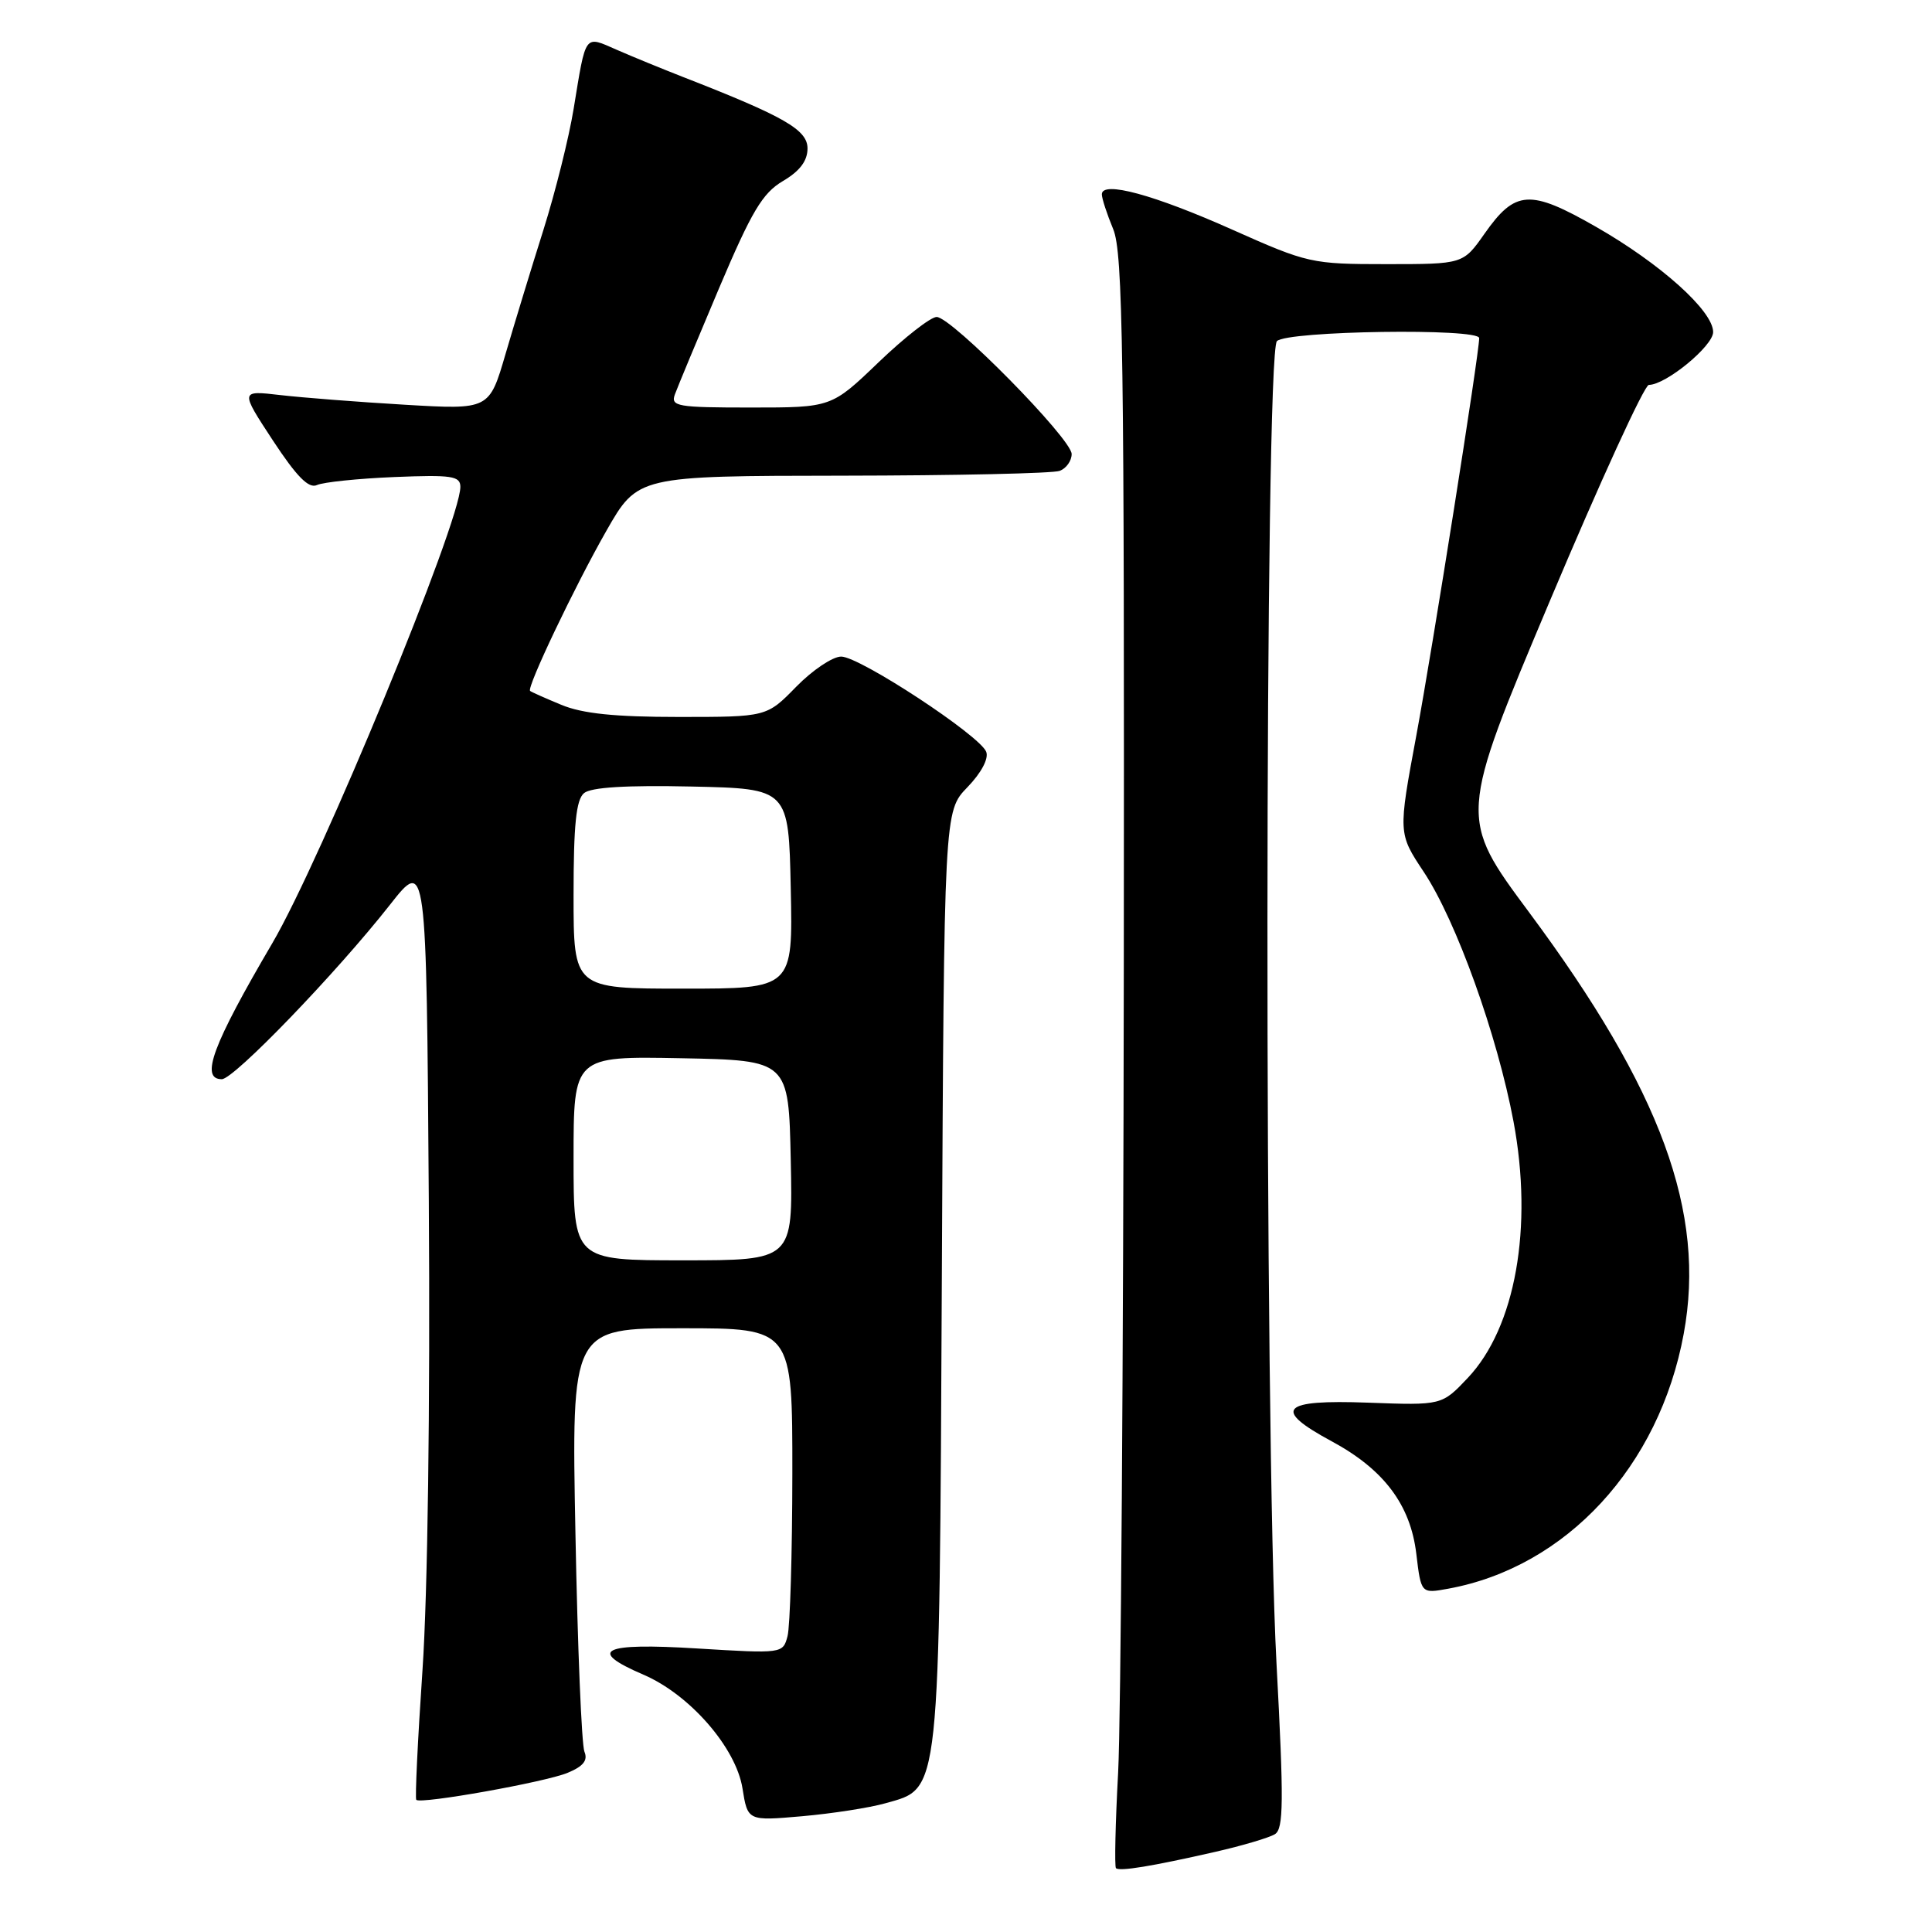 <?xml version="1.0" encoding="UTF-8" standalone="no"?>
<!DOCTYPE svg PUBLIC "-//W3C//DTD SVG 1.1//EN" "http://www.w3.org/Graphics/SVG/1.1/DTD/svg11.dtd" >
<svg xmlns="http://www.w3.org/2000/svg" xmlns:xlink="http://www.w3.org/1999/xlink" version="1.1" viewBox="0 0 256 256">
 <g >
 <path fill="currentColor"
d=" M 161.03 245.38 C 164.62 244.56 168.17 243.51 168.93 243.04 C 170.09 242.33 170.12 238.74 169.14 220.35 C 167.51 189.80 167.56 46.84 169.20 45.20 C 170.57 43.83 196.00 43.46 196.00 44.80 C 196.00 46.85 189.82 85.89 187.67 97.46 C 185.26 110.42 185.26 110.42 188.66 115.54 C 192.96 122.02 198.40 137.17 200.55 148.62 C 203.17 162.62 200.81 175.88 194.50 182.57 C 191.05 186.22 191.05 186.22 181.28 185.86 C 169.74 185.43 168.54 186.71 176.44 190.97 C 183.38 194.71 186.90 199.40 187.67 205.90 C 188.30 211.17 188.30 211.17 191.90 210.51 C 207.54 207.65 219.87 194.31 223.10 176.74 C 226.07 160.66 220.14 144.49 202.63 120.91 C 193.28 108.32 193.28 108.32 205.35 79.66 C 211.99 63.90 217.89 51.00 218.48 51.00 C 220.73 51.00 227.00 45.85 227.00 44.00 C 227.00 41.20 220.04 34.95 211.47 30.05 C 202.71 25.04 200.78 25.16 196.69 30.99 C 193.87 35.00 193.87 35.00 183.70 35.00 C 173.79 35.00 173.27 34.88 163.33 30.45 C 152.90 25.79 146.00 23.92 146.00 25.75 C 146.00 26.30 146.68 28.37 147.50 30.35 C 148.80 33.46 148.99 46.53 148.91 128.22 C 148.85 180.07 148.52 228.05 148.16 234.84 C 147.79 241.62 147.67 247.34 147.87 247.54 C 148.33 248.00 152.66 247.29 161.03 245.38 Z  M 117.33 238.94 C 124.64 236.88 124.46 238.60 124.80 169.00 C 125.10 107.50 125.10 107.50 128.18 104.32 C 130.02 102.42 131.03 100.52 130.68 99.62 C 129.85 97.46 113.92 87.00 111.46 87.00 C 110.33 87.00 107.65 88.80 105.50 91.00 C 101.59 95.00 101.59 95.00 89.92 95.00 C 81.48 95.00 77.17 94.56 74.37 93.39 C 72.24 92.51 70.38 91.68 70.24 91.55 C 69.76 91.11 76.16 77.68 80.34 70.35 C 84.50 63.06 84.50 63.06 111.67 63.03 C 126.61 63.01 139.55 62.73 140.42 62.39 C 141.29 62.06 142.00 61.06 142.00 60.16 C 142.00 58.16 126.09 42.00 124.11 42.00 C 123.32 42.00 119.86 44.70 116.42 48.00 C 110.17 54.00 110.17 54.00 99.48 54.00 C 89.72 54.00 88.84 53.85 89.43 52.25 C 89.78 51.29 92.41 44.97 95.27 38.21 C 99.60 28.00 101.03 25.59 103.74 23.99 C 105.98 22.67 107.00 21.32 107.00 19.67 C 107.00 17.20 103.95 15.44 90.50 10.20 C 87.75 9.12 83.80 7.51 81.73 6.60 C 77.38 4.70 77.67 4.31 76.01 14.42 C 75.39 18.23 73.59 25.43 72.02 30.42 C 70.44 35.42 68.18 42.83 66.99 46.89 C 64.83 54.29 64.83 54.29 53.66 53.63 C 47.52 53.27 40.09 52.69 37.15 52.35 C 31.81 51.73 31.81 51.73 36.15 58.35 C 39.32 63.17 40.91 64.78 42.00 64.27 C 42.83 63.89 47.44 63.41 52.25 63.21 C 59.86 62.90 61.00 63.07 61.00 64.51 C 61.00 69.20 42.55 113.96 36.07 125.00 C 28.17 138.46 26.48 143.00 29.39 143.00 C 31.00 143.00 44.58 128.91 51.67 119.89 C 56.50 113.74 56.50 113.74 56.82 159.12 C 57.01 186.51 56.67 211.17 55.98 221.33 C 55.35 230.59 54.98 238.31 55.16 238.49 C 55.77 239.08 72.25 236.14 75.21 234.91 C 77.29 234.05 77.92 233.26 77.44 232.11 C 77.07 231.22 76.53 218.24 76.25 203.25 C 75.72 176.00 75.72 176.00 90.36 176.00 C 105.00 176.00 105.00 176.00 104.99 195.25 C 104.98 205.84 104.69 215.54 104.35 216.81 C 103.74 219.11 103.67 219.12 92.37 218.43 C 79.78 217.65 77.71 218.66 85.25 221.90 C 91.39 224.53 97.51 231.56 98.38 236.95 C 99.07 241.29 99.07 241.29 106.28 240.66 C 110.25 240.31 115.22 239.54 117.33 238.94 Z  M 76.00 153.47 C 76.00 139.95 76.00 139.95 90.25 140.22 C 104.50 140.50 104.50 140.50 104.78 153.75 C 105.06 167.00 105.06 167.00 90.53 167.00 C 76.00 167.00 76.00 167.00 76.00 153.47 Z  M 76.00 118.62 C 76.00 109.28 76.34 105.96 77.39 105.09 C 78.32 104.32 83.01 104.03 91.64 104.22 C 104.50 104.50 104.50 104.50 104.78 117.75 C 105.06 131.00 105.06 131.00 90.53 131.00 C 76.00 131.00 76.00 131.00 76.00 118.62 Z "/>
</g>
</svg>